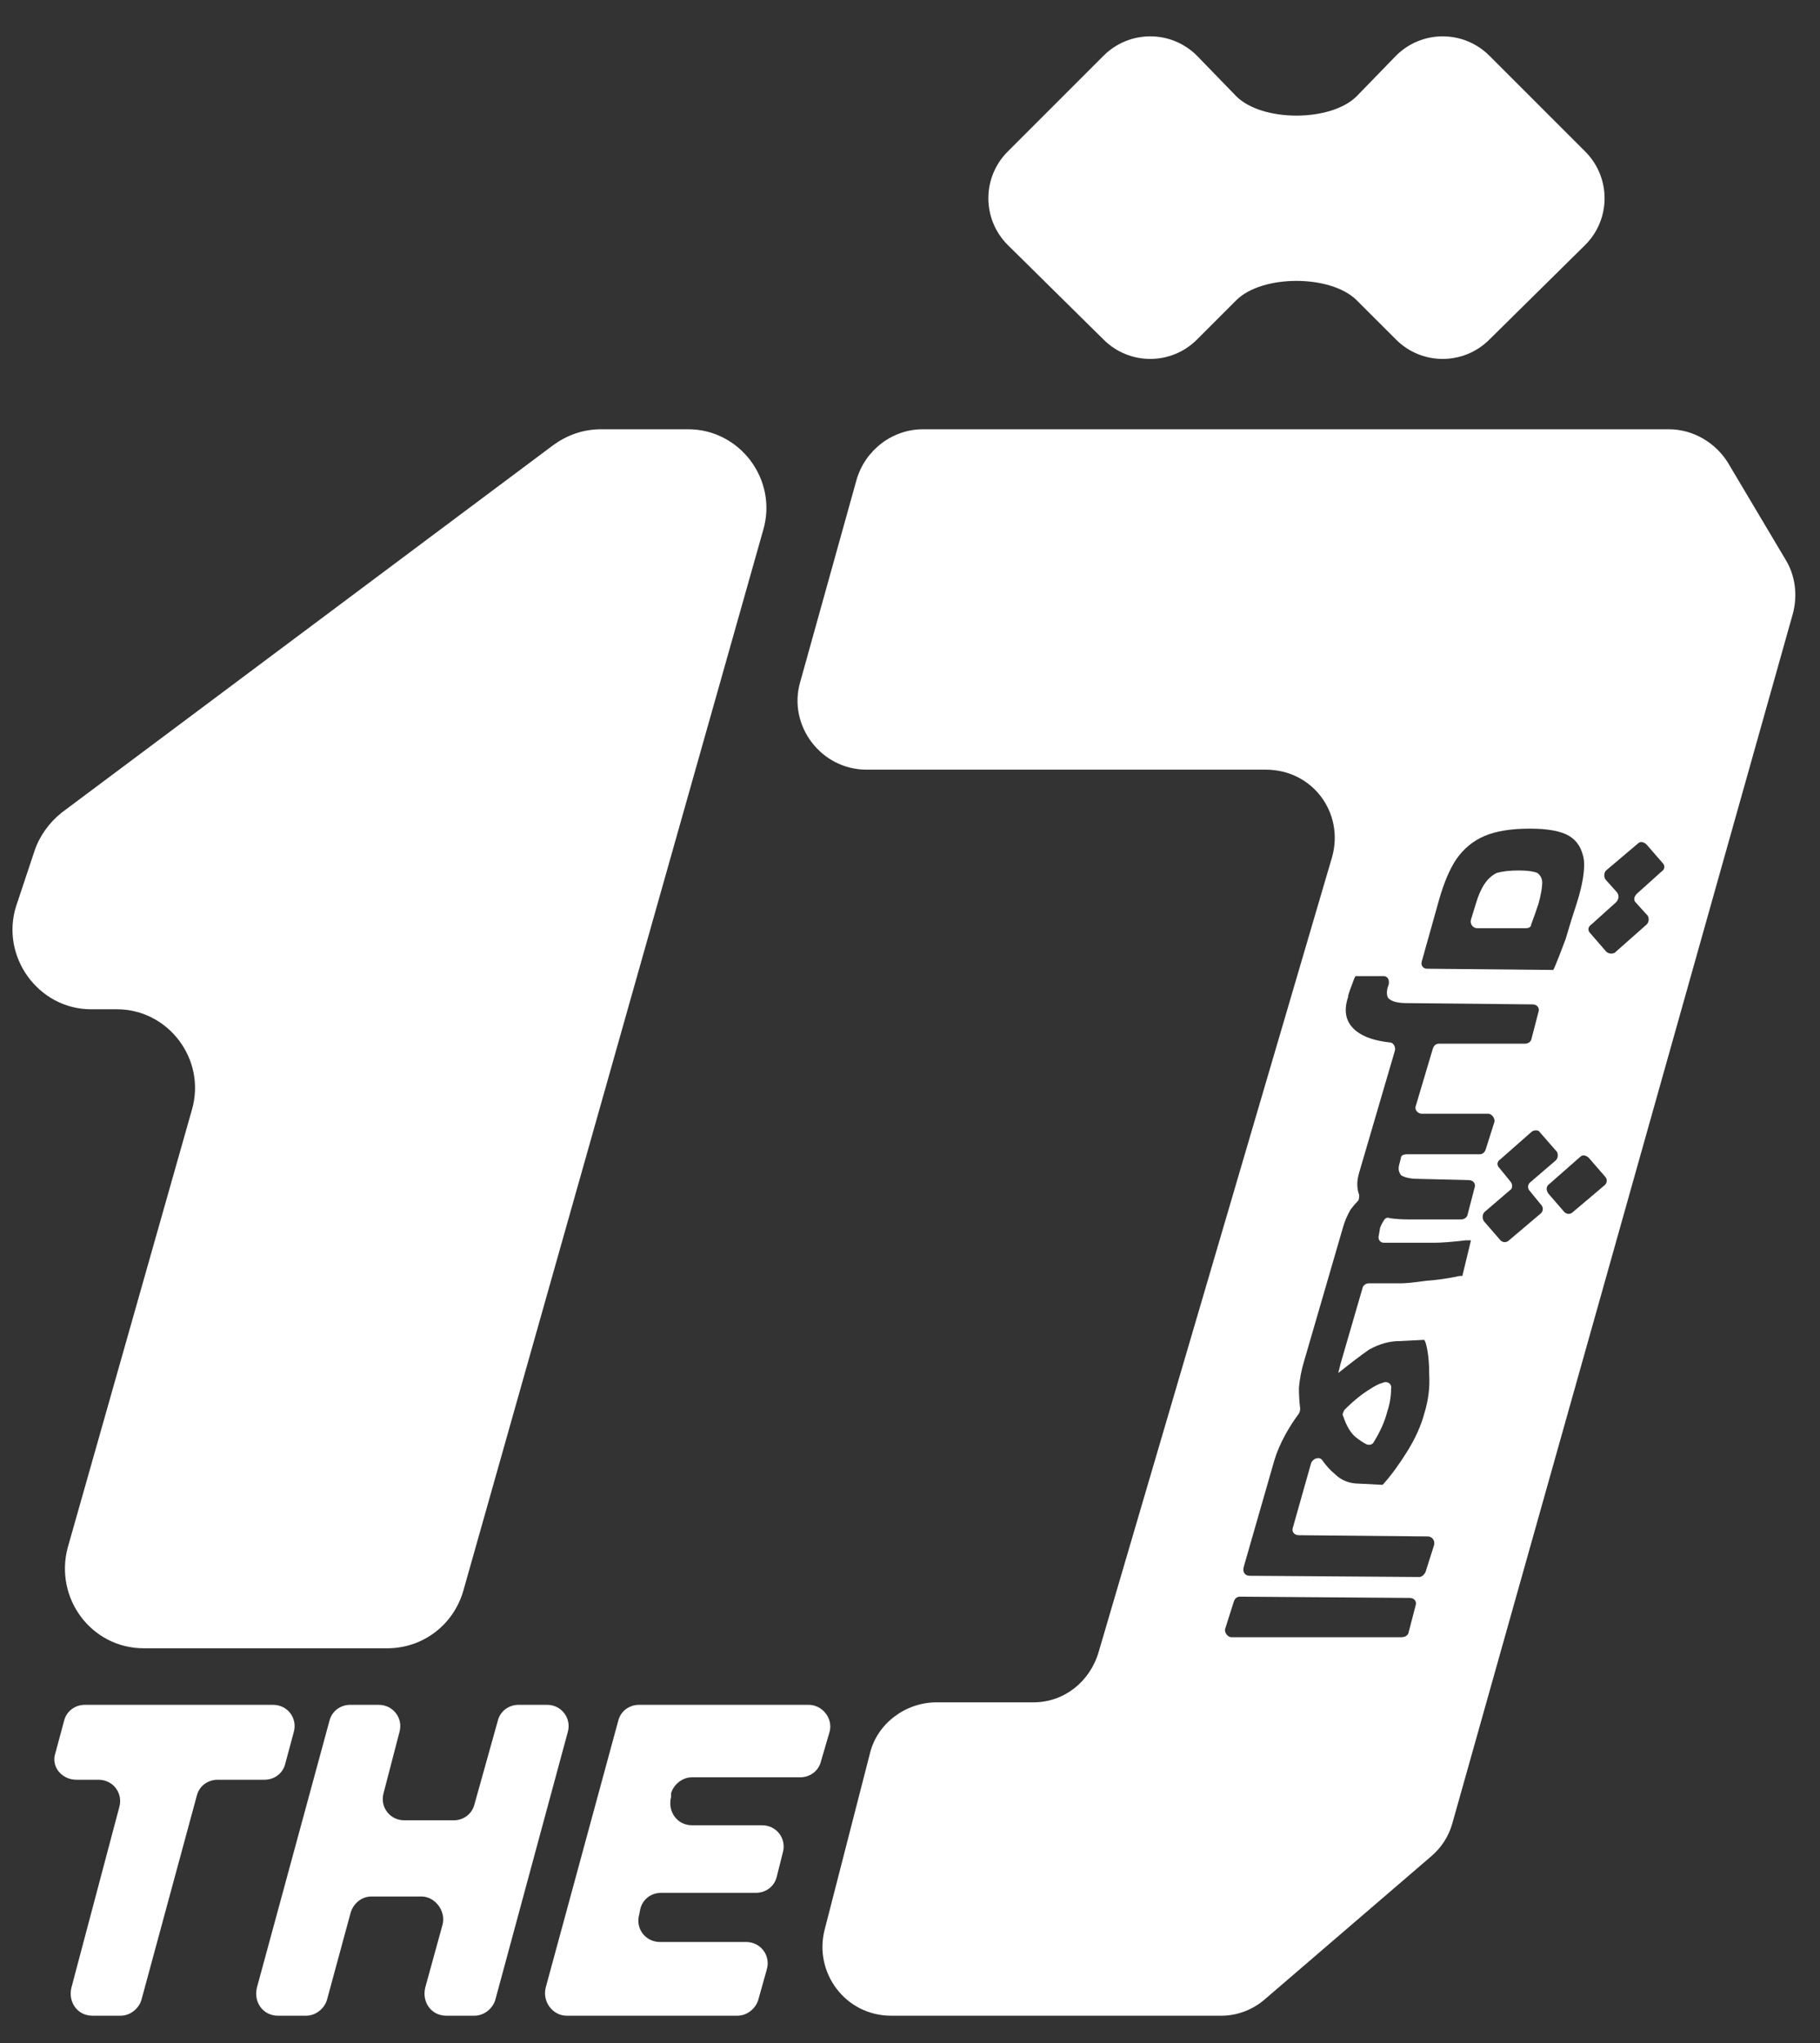 <svg width="49" height="55" viewBox="0 0 49 55" fill="none" xmlns="http://www.w3.org/2000/svg">
<rect x="0" y="0" width="49" height="55" fill="#333333" stroke="none"/>
<path d="M39.768 24.987H41.091C41.157 24.987 41.224 24.954 41.224 24.888C41.29 24.712 41.356 24.524 41.422 24.326C41.488 24.083 41.521 23.896 41.521 23.763C41.521 23.653 41.477 23.565 41.389 23.499C41.279 23.455 41.113 23.433 40.893 23.433C40.65 23.433 40.452 23.455 40.297 23.499C40.165 23.565 40.055 23.664 39.967 23.797C39.878 23.929 39.801 24.105 39.735 24.326L39.603 24.756C39.57 24.888 39.669 24.987 39.768 24.987Z" fill="white"/>
<path d="M36.493 38.683C36.603 38.771 36.703 38.837 36.791 38.881C36.89 38.914 36.956 38.881 36.989 38.815C37.166 38.528 37.287 38.253 37.353 37.988C37.419 37.789 37.452 37.591 37.452 37.392C37.485 37.26 37.353 37.161 37.221 37.227C37.133 37.249 37.022 37.304 36.89 37.392C36.669 37.525 36.438 37.712 36.195 37.955C36.162 38.021 36.129 38.087 36.162 38.12C36.25 38.385 36.361 38.572 36.493 38.683Z" fill="white"/>
<path fill-rule="evenodd" clip-rule="evenodd" d="M48.27 16.518L39.106 49.069C39.007 49.433 38.809 49.731 38.544 49.962L34.078 53.8C33.747 54.097 33.317 54.263 32.887 54.263H23.989C22.765 54.263 21.904 53.105 22.202 51.947L23.426 47.184C23.625 46.39 24.386 45.827 25.213 45.827H27.826C28.653 45.827 29.348 45.265 29.579 44.471L35.865 23.068C36.195 21.877 35.335 20.719 34.078 20.719H23.327C22.103 20.719 21.21 19.528 21.541 18.37L23.062 12.912C23.294 12.118 24.022 11.556 24.849 11.556H44.929C45.59 11.556 46.186 11.92 46.517 12.449L48.071 15.062C48.336 15.492 48.402 16.022 48.27 16.518ZM38.412 26.078L41.819 26.111L41.852 26.045C41.918 25.891 42.018 25.637 42.15 25.284C42.26 24.909 42.359 24.59 42.448 24.325C42.602 23.84 42.668 23.454 42.646 23.167C42.602 22.858 42.47 22.638 42.249 22.505C42.029 22.373 41.676 22.307 41.191 22.307C40.683 22.307 40.275 22.373 39.967 22.505C39.658 22.638 39.404 22.847 39.206 23.134C39.029 23.399 38.875 23.762 38.743 24.226L38.279 25.88C38.246 25.979 38.313 26.078 38.412 26.078ZM37.949 43.016L33.384 42.982C33.317 42.982 33.251 43.016 33.218 43.115L32.987 43.843C32.953 43.942 33.053 44.074 33.152 44.074H37.717C37.816 44.074 37.883 44.041 37.916 43.975L38.114 43.214C38.147 43.115 38.081 43.016 37.949 43.016ZM37.684 31.305L37.717 31.173C37.717 31.106 37.783 31.073 37.883 31.073H39.834C39.901 31.073 39.967 31.04 40 30.941L40.231 30.213C40.264 30.114 40.165 29.982 40.066 29.982H38.279C38.18 29.982 38.081 29.882 38.114 29.783L38.577 28.228C38.61 28.129 38.676 28.096 38.743 28.096H41.058C41.124 28.096 41.191 28.063 41.224 27.997L41.422 27.236C41.455 27.137 41.389 27.038 41.257 27.038L37.883 27.004C37.662 27.004 37.508 26.971 37.419 26.905C37.353 26.872 37.32 26.773 37.353 26.607L37.386 26.508C37.419 26.376 37.353 26.277 37.254 26.277H36.493L36.46 26.343C36.361 26.607 36.295 26.773 36.295 26.839C36.162 27.236 36.239 27.545 36.526 27.765C36.725 27.92 37.022 28.019 37.419 28.063C37.519 28.063 37.585 28.195 37.552 28.294L36.592 31.57C36.526 31.79 36.526 31.989 36.592 32.165C36.592 32.231 36.592 32.297 36.559 32.33C36.493 32.397 36.427 32.474 36.361 32.562C36.273 32.716 36.206 32.871 36.162 33.025L35.104 36.664C35.038 36.885 34.993 37.116 34.971 37.359C34.971 37.557 34.983 37.745 35.005 37.921C35.005 37.965 34.993 38.009 34.971 38.053C34.839 38.23 34.718 38.417 34.608 38.616C34.475 38.858 34.376 39.09 34.31 39.31L33.483 42.188C33.45 42.321 33.516 42.42 33.648 42.42L38.213 42.453C38.279 42.453 38.346 42.387 38.379 42.321L38.61 41.593C38.643 41.461 38.544 41.361 38.445 41.361L34.971 41.328C34.839 41.328 34.773 41.229 34.806 41.13L35.302 39.377C35.368 39.244 35.534 39.211 35.6 39.31C35.71 39.465 35.821 39.586 35.931 39.674C36.107 39.851 36.328 39.939 36.592 39.939L37.221 39.972L37.254 39.939C37.453 39.718 37.662 39.432 37.883 39.079C38.103 38.726 38.258 38.384 38.346 38.053C38.456 37.7 38.5 37.348 38.478 36.995C38.478 36.642 38.445 36.355 38.379 36.135L38.346 36.069L37.684 36.102C37.419 36.102 37.155 36.168 36.857 36.333C36.636 36.487 36.361 36.697 36.03 36.962C36.052 36.873 36.074 36.785 36.096 36.697L36.692 34.646C36.725 34.58 36.791 34.547 36.857 34.547H37.717C37.849 34.547 38.07 34.525 38.379 34.481C38.688 34.459 38.996 34.414 39.305 34.348H39.371L39.603 33.389H39.47C39.096 33.433 38.809 33.455 38.61 33.455C38.39 33.455 38.136 33.455 37.849 33.455H37.254C37.155 33.455 37.089 33.356 37.122 33.257L37.155 33.058C37.177 32.992 37.21 32.926 37.254 32.86C37.287 32.794 37.353 32.76 37.419 32.794C37.574 32.816 37.739 32.827 37.916 32.827H39.338C39.404 32.827 39.47 32.794 39.504 32.727L39.702 31.966C39.735 31.867 39.669 31.768 39.537 31.768L38.18 31.735C37.982 31.735 37.827 31.702 37.717 31.636C37.684 31.57 37.618 31.503 37.684 31.305ZM41.488 32.43L41.191 32.066C41.124 32 41.124 31.9 41.191 31.834L41.885 31.239C41.952 31.173 41.952 31.073 41.918 31.007L41.455 30.478C41.422 30.412 41.29 30.412 41.224 30.478L40.397 31.206C40.297 31.272 40.297 31.371 40.364 31.437L40.661 31.801C40.727 31.867 40.727 32 40.661 32.033L39.967 32.628C39.901 32.694 39.901 32.827 39.967 32.893L40.397 33.389C40.463 33.455 40.562 33.455 40.628 33.389L41.488 32.661C41.554 32.595 41.554 32.496 41.488 32.43ZM43.209 31.669L42.779 31.173C42.712 31.106 42.613 31.073 42.547 31.14L41.72 31.867C41.621 31.933 41.621 32.033 41.687 32.132L42.117 32.628C42.183 32.694 42.282 32.694 42.348 32.628L43.209 31.9C43.275 31.834 43.275 31.735 43.209 31.669ZM44.763 23.233L44.333 22.737C44.267 22.671 44.168 22.638 44.102 22.704L43.242 23.432C43.175 23.498 43.175 23.63 43.242 23.696L43.539 24.027C43.605 24.126 43.572 24.226 43.506 24.292L42.845 24.887C42.745 24.953 42.745 25.053 42.812 25.119L43.242 25.615C43.308 25.681 43.407 25.681 43.473 25.648L44.333 24.887C44.399 24.821 44.399 24.722 44.366 24.656L44.036 24.292C43.969 24.226 44.002 24.126 44.069 24.06L44.73 23.465C44.83 23.399 44.83 23.299 44.763 23.233Z" fill="white"/>
<path d="M7.68 47.481L7.911 46.621C8.011 46.257 7.746 45.894 7.349 45.894H2.288C2.023 45.894 1.792 46.059 1.725 46.324L1.494 47.184C1.361 47.548 1.659 47.911 2.056 47.911H2.652C3.049 47.911 3.313 48.275 3.214 48.639L1.924 53.502C1.825 53.899 2.089 54.263 2.486 54.263H3.247C3.512 54.263 3.743 54.065 3.809 53.833L5.298 48.342C5.364 48.077 5.596 47.911 5.86 47.911H7.118C7.382 47.911 7.614 47.746 7.68 47.481Z" fill="white"/>
<path d="M14.726 45.894H13.965C13.7 45.894 13.468 46.059 13.402 46.324L12.774 48.573C12.707 48.838 12.476 49.003 12.211 49.003H10.888C10.491 49.003 10.226 48.639 10.326 48.275L10.756 46.621C10.855 46.257 10.59 45.894 10.193 45.894H9.433C9.168 45.894 8.936 46.059 8.87 46.324L6.918 53.502C6.819 53.899 7.084 54.263 7.481 54.263H8.242C8.506 54.263 8.738 54.065 8.804 53.833L9.433 51.517C9.499 51.253 9.73 51.054 9.995 51.054H11.351C11.715 51.054 12.013 51.451 11.914 51.815L11.45 53.502C11.351 53.899 11.616 54.263 12.013 54.263H12.774C13.038 54.263 13.27 54.065 13.336 53.833L15.288 46.621C15.387 46.257 15.122 45.894 14.726 45.894Z" fill="white"/>
<path d="M21.772 45.894H17.207C16.943 45.894 16.711 46.059 16.645 46.324L14.693 53.502C14.594 53.899 14.892 54.263 15.255 54.263H19.854C20.118 54.263 20.35 54.065 20.416 53.833L20.648 53.006C20.747 52.642 20.482 52.278 20.085 52.278H17.77C17.373 52.278 17.108 51.914 17.207 51.55L17.24 51.385C17.306 51.12 17.538 50.955 17.803 50.955H20.35C20.615 50.955 20.846 50.789 20.912 50.525L21.078 49.863C21.177 49.499 20.912 49.136 20.515 49.136H18.63C18.233 49.136 17.968 48.772 18.067 48.375V48.275C18.134 48.044 18.365 47.845 18.63 47.845H21.541C21.805 47.845 22.037 47.68 22.103 47.415L22.335 46.621C22.434 46.257 22.136 45.894 21.772 45.894Z" fill="white"/>
<path d="M29.711 9.141C30.406 9.836 31.531 9.836 32.226 9.141L33.284 8.083C33.979 7.388 35.831 7.388 36.526 8.083L37.585 9.141C38.279 9.836 39.404 9.836 40.099 9.141L42.679 6.594C43.374 5.899 43.374 4.775 42.679 4.08L40.099 1.5C39.404 0.805 38.279 0.805 37.585 1.5L36.526 2.591C35.831 3.286 33.979 3.286 33.284 2.591L32.226 1.5C31.531 0.805 30.406 0.805 29.711 1.5L27.131 4.08C26.436 4.775 26.436 5.899 27.131 6.594L29.711 9.141Z" fill="white"/>
<path d="M3.875 44.372H10.425C11.385 44.372 12.212 43.743 12.476 42.817L20.548 14.268C20.945 12.912 19.919 11.556 18.53 11.556H16.181C15.685 11.556 15.255 11.721 14.891 11.986L1.659 21.877C1.328 22.142 1.063 22.505 0.931 22.902L0.435 24.391C0.005 25.747 1.03 27.17 2.453 27.17H3.148C4.537 27.17 5.562 28.526 5.165 29.882L1.824 41.659C1.46 43.016 2.453 44.372 3.875 44.372Z" fill="white"/>
</svg>
